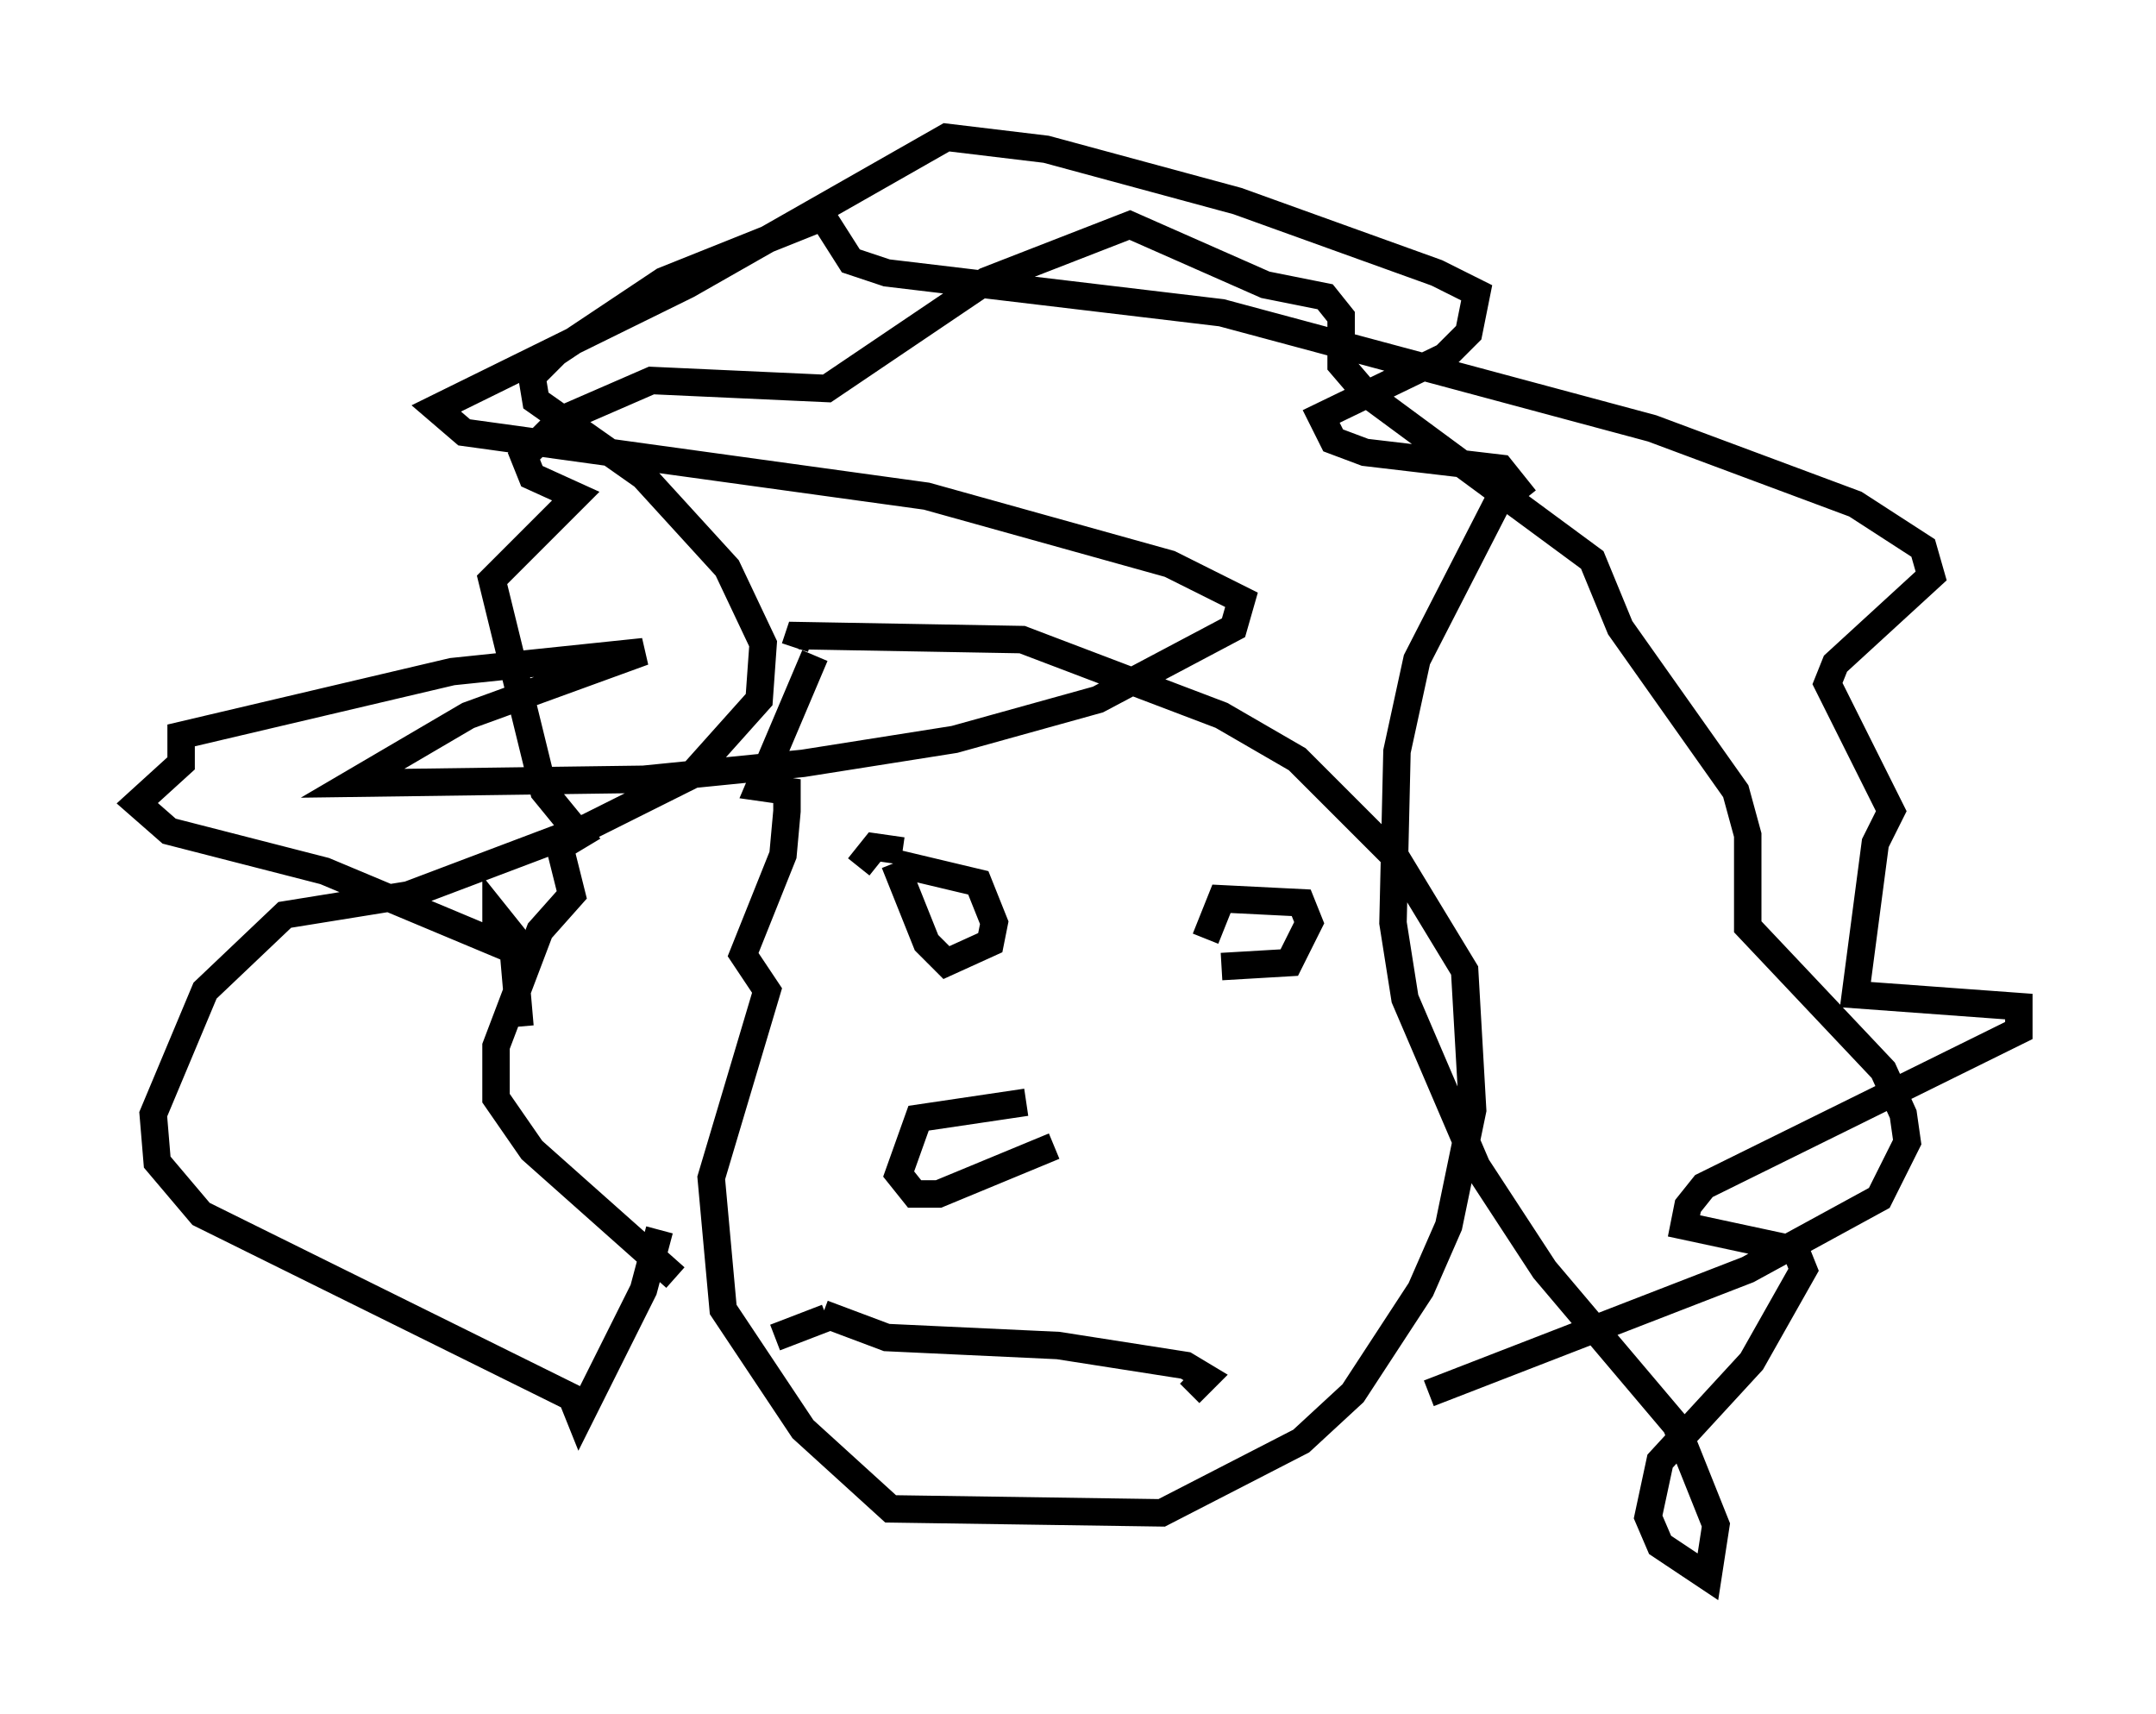 <?xml version="1.0" encoding="utf-8" ?>
<svg baseProfile="full" height="62.436" version="1.1" width="78.559" xmlns="http://www.w3.org/2000/svg" xmlns:ev="http://www.w3.org/2001/xml-events" xmlns:xlink="http://www.w3.org/1999/xlink"><defs /><rect fill="white" height="62.436" width="78.559" x="0" y="0" /><path d="M31.145, 23.011 m-1.453, 0.872 l-2.034, 4.793 1.017, 0.145 l0.0, 0.726 -0.145, 1.598 l-1.453, 3.631 0.872, 1.307 l-2.034, 6.827 0.436, 4.793 l2.905, 4.358 3.196, 2.905 l9.877, 0.145 5.084, -2.615 l1.888, -1.743 2.469, -3.777 l1.017, -2.324 0.872, -4.212 l-0.291, -5.084 -2.469, -4.067 l-3.631, -3.631 -2.76, -1.598 l-7.263, -2.76 -8.134, -0.145 l-0.145, 0.436 m2.324, 7.989 l0.581, -0.726 1.017, 0.145 m-0.291, 0.436 l3.05, 0.726 0.581, 1.453 l-0.145, 0.726 -1.598, 0.726 l-0.726, -0.726 -1.162, -2.905 m11.33, 2.76 l0.581, -1.453 2.905, 0.145 l0.291, 0.726 -0.726, 1.453 l-2.469, 0.145 m-19.899, 11.33 l-5.229, -4.648 -1.307, -1.888 l0.0, -1.888 1.598, -4.212 l1.162, -1.307 -0.436, -1.743 l0.726, -0.436 -1.307, -1.598 l-1.888, -7.698 3.05, -3.05 l-1.598, -0.726 -0.291, -0.726 l1.307, -1.307 3.341, -1.453 l6.391, 0.291 5.81, -3.922 l5.229, -2.034 4.939, 2.179 l2.179, 0.436 0.581, 0.726 l0.0, 1.743 0.872, 1.017 l8.279, 6.101 1.017, 2.469 l4.212, 5.955 0.436, 1.598 l0.0, 3.341 4.939, 5.229 l0.726, 1.598 0.145, 1.017 l-1.017, 2.034 -4.793, 2.615 l-11.62, 4.503 m-14.67, -10.603 l-3.922, 0.581 -0.726, 2.034 l0.581, 0.726 0.872, 0.0 l4.212, -1.743 m-8.425, 6.101 l2.324, 0.872 6.246, 0.291 l4.648, 0.726 0.726, 0.436 l-0.581, 0.581 m-13.218, -2.76 l-1.888, 0.726 m-4.212, -3.922 l-0.581, 2.179 -2.324, 4.648 l-0.291, -0.726 -13.508, -6.682 l-1.598, -1.888 -0.145, -1.743 l1.888, -4.503 2.905, -2.76 l4.503, -0.726 6.536, -2.469 l3.777, -1.888 2.469, -2.76 l0.145, -2.034 -1.307, -2.76 l-3.05, -3.341 -3.922, -2.76 l-0.145, -0.872 0.872, -0.872 l3.922, -2.615 5.81, -2.324 l1.017, 1.598 1.307, 0.436 l12.201, 1.453 15.687, 4.212 l7.408, 2.76 2.469, 1.598 l0.291, 1.017 -3.486, 3.196 l-0.291, 0.726 2.324, 4.648 l-0.581, 1.162 -0.726, 5.52 l5.955, 0.436 0.0, 0.872 l-11.475, 5.665 -0.581, 0.726 l-0.145, 0.726 4.067, 0.872 l0.291, 0.726 -1.888, 3.341 l-3.341, 3.631 -0.436, 2.034 l0.436, 1.017 1.743, 1.162 l0.291, -1.888 -1.453, -3.631 l-4.793, -5.665 -2.469, -3.777 l-2.615, -6.101 -0.436, -2.76 l0.145, -6.246 0.726, -3.341 l2.905, -5.665 0.726, -0.581 l-0.581, -0.726 -4.939, -0.581 l-1.162, -0.436 -0.436, -0.872 l4.503, -2.179 0.872, -0.872 l0.291, -1.453 -1.453, -0.726 l-7.263, -2.615 -6.972, -1.888 l-3.631, -0.436 -9.441, 5.374 l-9.151, 4.503 1.017, 0.872 l16.849, 2.324 8.86, 2.469 l2.615, 1.307 -0.291, 1.017 l-4.939, 2.615 -5.229, 1.453 l-5.52, 0.872 -5.81, 0.581 l-10.603, 0.145 4.212, -2.469 l6.391, -2.324 -6.972, 0.726 l-9.877, 2.324 0.0, 1.017 l-1.598, 1.453 1.162, 1.017 l5.665, 1.453 6.246, 2.615 l0.0, -1.017 0.581, 0.726 l0.291, 3.341 " fill="none" stroke="black" stroke-width="1" /></svg>